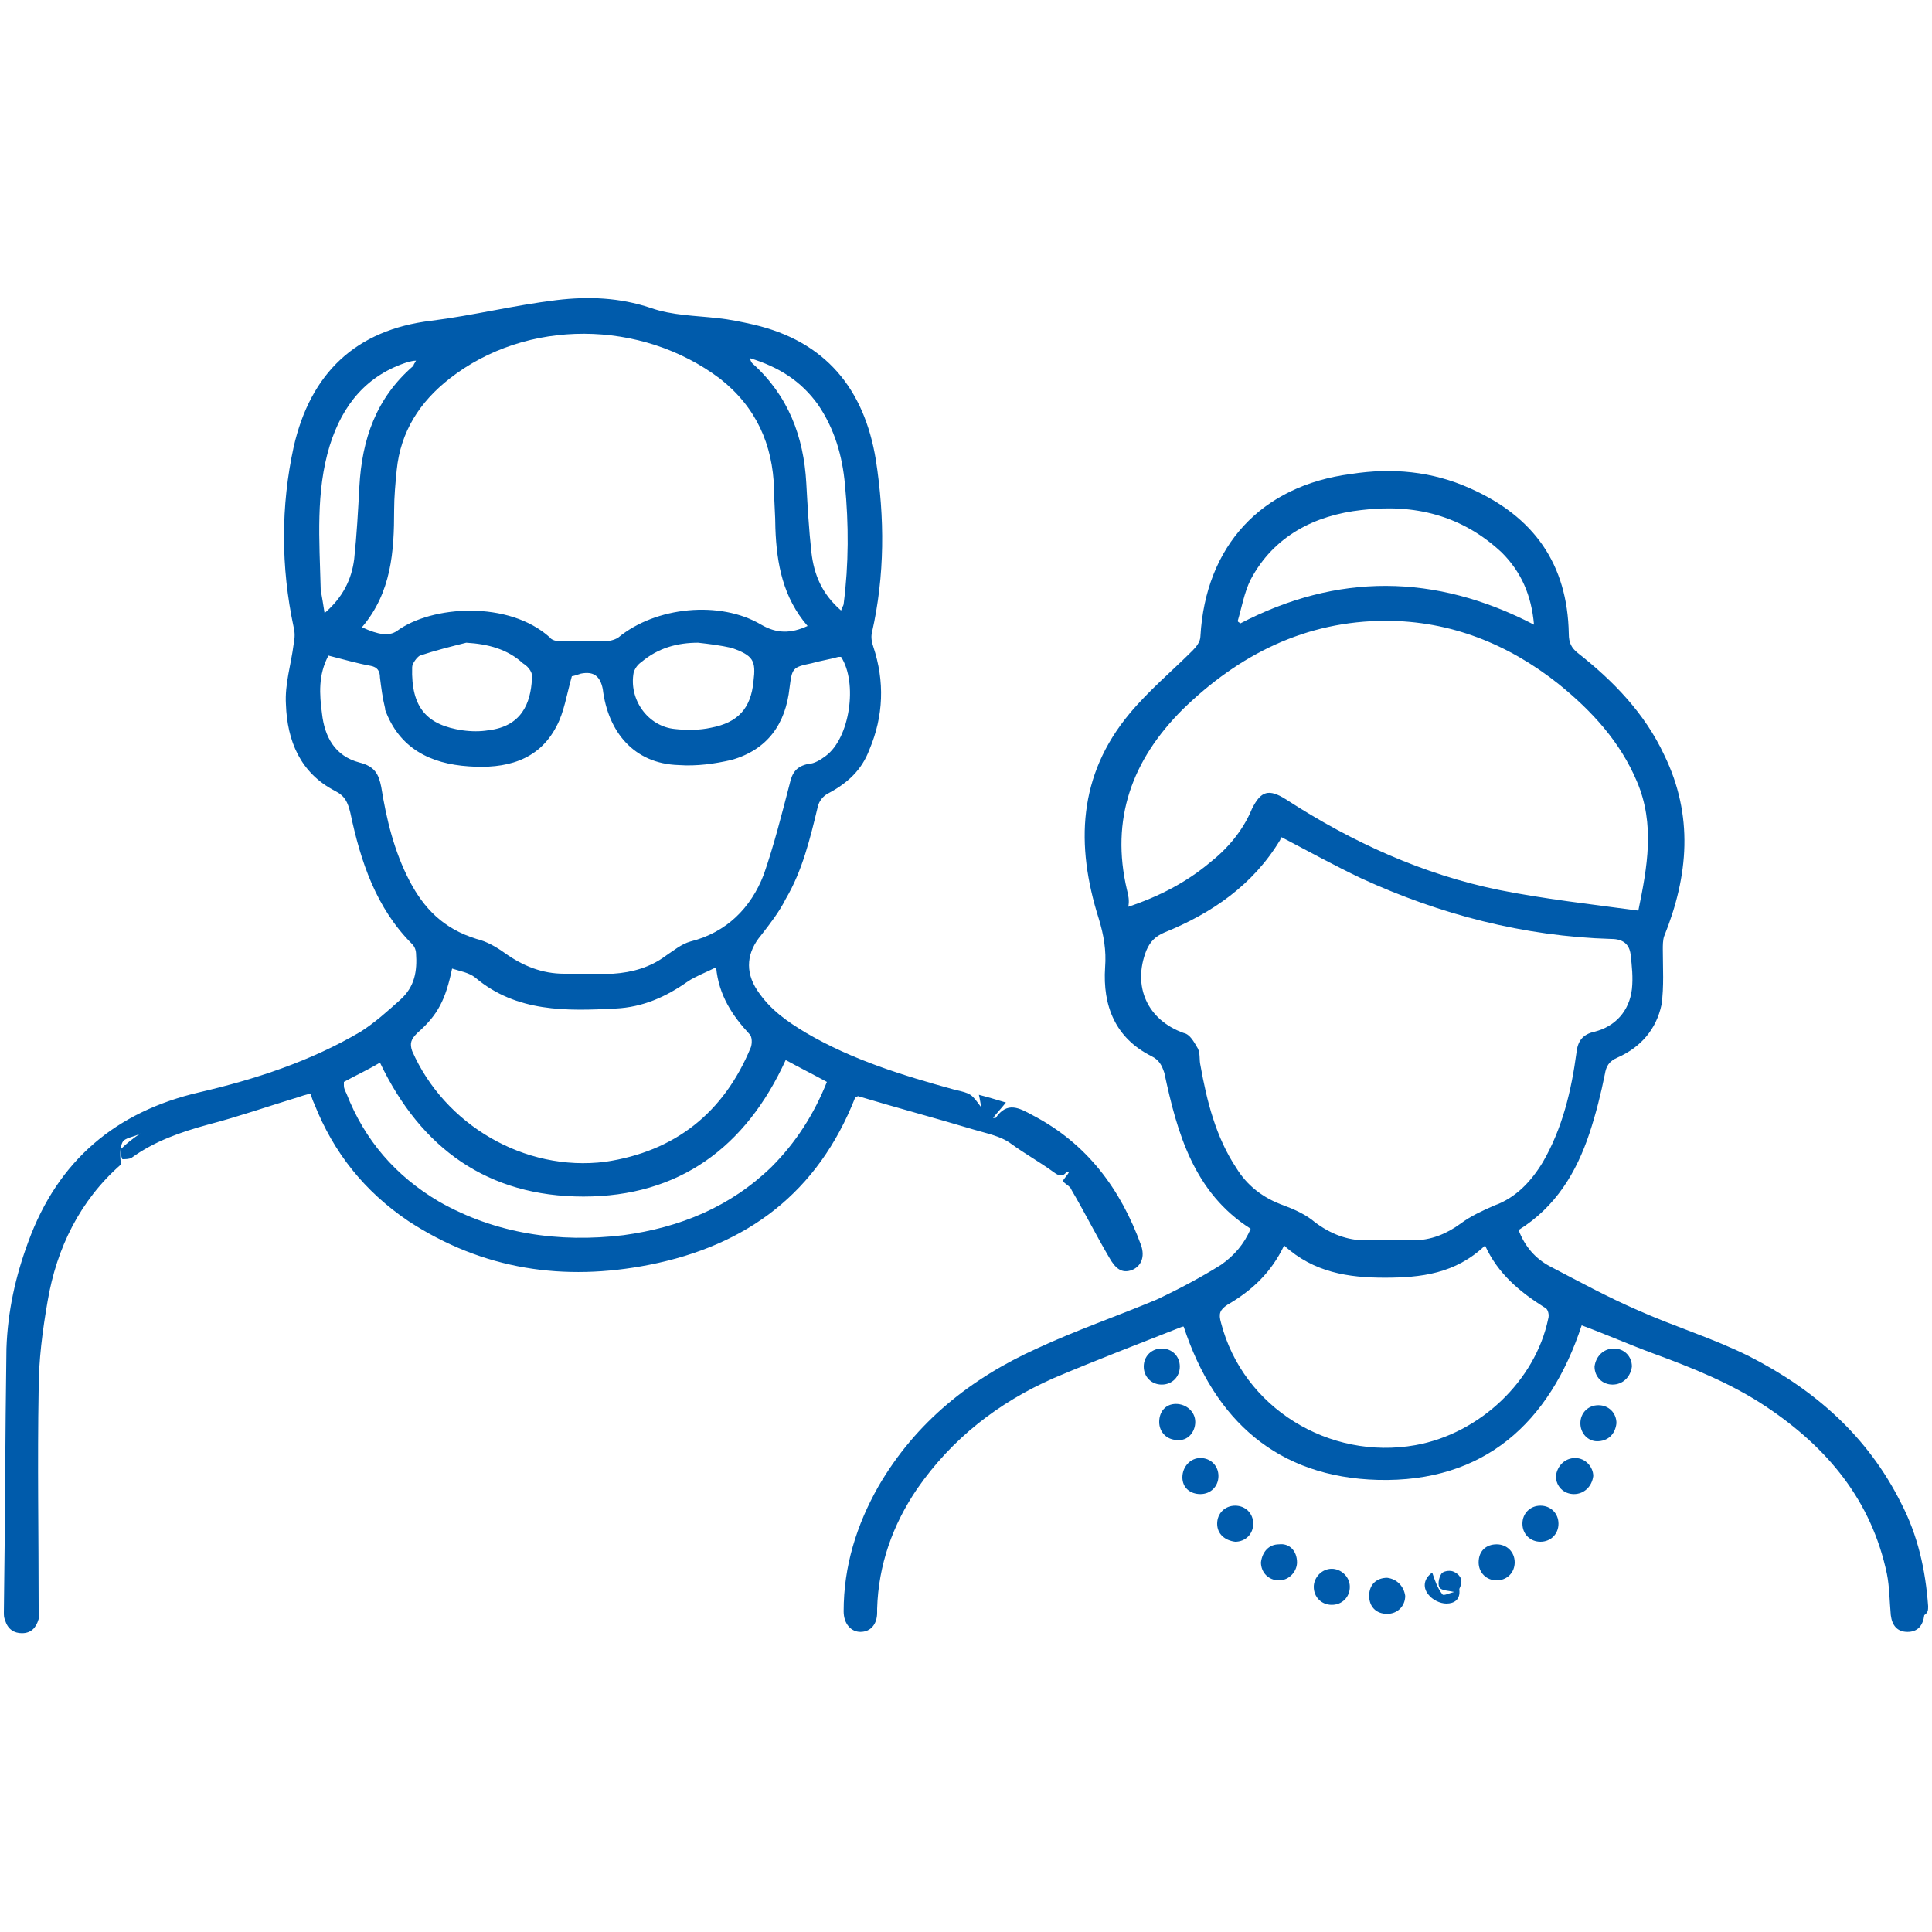 <?xml version="1.0" encoding="utf-8"?>
<!-- Generator: Adobe Illustrator 24.3.0, SVG Export Plug-In . SVG Version: 6.00 Build 0)  -->
<svg version="1.1" id="Layer_1" xmlns="http://www.w3.org/2000/svg" xmlns:xlink="http://www.w3.org/1999/xlink" x="0px" y="0px"
	 viewBox="0 0 150 150" style="enable-background:new 0 0 150 150;" xml:space="preserve">
<style type="text/css">
	.st0{fill:#CDEEFD;}
	.st1{fill:#111224;}
	.st2{fill:#005BAB;}
</style>
<path class="st0" d="M1465.3,1556.3c-2.4-0.2-4.3-1.3-4.4-4.1c-0.1-6.7,1.6-10,4.9-9.9c0.2,0,0.3,0,0.5,0c2.2,0.5,4.3,2.1,3.2,4
	C1467.7,1549.5,1473.1,1555.7,1465.3,1556.3z M1465.5,1554.4c1.3-0.1,2.3-0.6,2.3-2.1c-0.1-1.7-1.5-2.1-2.8-2.4c-1.6-0.4-2,0.8-2,2
	C1463,1553.5,1464,1554.2,1465.5,1554.4z M1467.8,1546.5c0-1.4-0.6-2.2-2.1-2.2c-0.9,0-1.6,0.4-1.7,1.4c-0.2,1.4,0.9,2.1,2,2.5
	C1467.3,1548.5,1467.6,1547.5,1467.8,1546.5z"/>
<path class="st0" d="M1455.8,1556.6c-0.5-2.9-1.8-4.2-4.6-3.6c-0.7,0.2-1.7,0.3-2.1-0.8c-0.4-1.1,0.1-1.5,1.2-2.1
	c2.1-1.2,2.1-3.9,3.2-5.8c0.6-1,1-2.2,2.5-1.9c1.4,0.3,0.9,1.6,0.8,2.5C1456.4,1548.6,1458.4,1552.5,1455.8,1556.6z"/>
<path class="st1" d="M1465.5,1554.4c-1.5-0.1-2.6-0.8-2.5-2.4c0-1.2,0.4-2.4,2-2c1.2,0.3,2.7,0.7,2.8,2.4
	C1467.8,1553.7,1466.8,1554.2,1465.5,1554.4z"/>
<path class="st1" d="M1467.8,1546.5c-0.2,1-0.5,2.1-1.8,1.7c-1.1-0.4-2.1-1-2-2.5c0.1-1,0.8-1.4,1.7-1.4
	C1467.2,1544.3,1467.8,1545,1467.8,1546.5z"/>
<polygon class="st2" points="1346.8,29.4 1346.9,29.6 1346.6,29.6 "/>
<g>
	<path class="st2" d="M66.6,85.1c3,0.9,6,1.7,9,2.6c1,0.3,2.1,0.5,2.9,1.1c1.1,0.8,2.2,1.4,3.3,2.2c0.4,0.3,0.7,0.4,1,0
		c0,0,0.1,0,0.2,0c-0.1,0.2-0.3,0.4-0.5,0.7c0.3,0.3,0.6,0.4,0.7,0.7c1,1.7,1.9,3.5,2.9,5.2c0.5,0.9,1,1.3,1.8,1
		c0.7-0.3,1-1,0.7-1.9c-1.6-4.4-4.2-7.9-8.4-10.1c-1.1-0.6-2-1.1-2.9,0.2c0,0-0.1,0-0.2,0c0.3-0.4,0.6-0.7,1-1.2
		c-0.7-0.2-1.3-0.4-2.1-0.6c0.1,0.4,0.1,0.6,0.2,1c-0.8-1.1-0.8-1.1-2.1-1.4c-4-1.1-7.9-2.3-11.5-4.4c-1.5-0.9-2.8-1.8-3.8-3.3
		c-1-1.5-0.8-3,0.3-4.3c0.7-0.9,1.4-1.8,1.9-2.8c1.3-2.2,1.9-4.7,2.5-7.2c0.1-0.4,0.4-0.8,0.8-1c1.5-0.8,2.6-1.8,3.2-3.4
		c1.1-2.6,1.2-5.3,0.3-8c-0.1-0.3-0.2-0.7-0.1-1.1c1-4.4,1-8.9,0.3-13.4c-0.9-5.5-3.9-9.2-9.5-10.5c-0.9-0.2-1.8-0.4-2.8-0.5
		c-1.7-0.2-3.5-0.2-5.2-0.8c-2.4-0.8-4.8-0.9-7.3-0.6c-3.3,0.4-6.5,1.2-9.7,1.6c-5.9,0.7-9.4,4.1-10.7,9.8c-1,4.6-1,9.3,0,14
		c0.1,0.4,0.1,0.8,0,1.3c-0.2,1.6-0.7,3.1-0.6,4.7c0.1,2.8,1.1,5.3,3.8,6.7c0.8,0.4,1,0.9,1.2,1.7c0.8,3.8,2,7.4,4.8,10.2
		c0.2,0.2,0.3,0.5,0.3,0.7c0.1,1.4-0.1,2.6-1.2,3.6c-1,0.9-2,1.8-3.1,2.5c-3.9,2.3-8.2,3.7-12.5,4.7C9,86.3,4.5,90.1,2.2,96.4
		c-1,2.7-1.6,5.4-1.7,8.3c-0.1,6.8-0.1,13.6-0.2,20.5c0,0.2,0,0.4,0.1,0.6c0.2,0.7,0.7,1,1.3,1c0.7,0,1.1-0.4,1.3-1.1
		c0.1-0.3,0-0.6,0-0.9c0-5.6-0.1-11.3,0-16.9c0-2.3,0.3-4.6,0.7-6.9c0.7-4.1,2.5-7.8,5.7-10.6c-0.1-0.6-0.1-1.3,0.1-1.7
		c0.2-0.4,0.9-0.4,1.4-0.7c-0.6,0.4-1.1,0.8-1.5,1.2c-0.1,0.1,0,0.6,0.1,0.8c0.2,0,0.5,0,0.7-0.1c1.8-1.3,3.8-2,6-2.6
		c2.3-0.6,4.6-1.4,6.9-2.1c0.3-0.1,0.6-0.2,1-0.3c0.1,0.3,0.2,0.6,0.3,0.8c1.5,3.8,3.9,6.8,7.3,9.1c5.8,3.8,12.1,4.7,18.7,3.4
		c7.6-1.5,13.1-5.6,16-13C66.5,85.2,66.6,85.1,66.6,85.1z M63.5,31.4c1.3,1.9,1.9,4,2.1,6.2c0.3,3.1,0.3,6.2-0.1,9.3
		c0,0.1-0.1,0.2-0.2,0.5c-1.5-1.3-2.1-2.8-2.3-4.5c-0.2-1.8-0.3-3.6-0.4-5.4c-0.2-3.6-1.4-6.8-4.2-9.3c-0.1-0.1-0.1-0.2-0.2-0.4
		C60.5,28.5,62.2,29.6,63.5,31.4z M34.9,29.4c6-4.7,14.9-4.6,21,0c2.8,2.2,4.1,5.1,4.2,8.6c0,1,0.1,2,0.1,3c0.1,2.8,0.6,5.4,2.5,7.6
		c-1.3,0.6-2.4,0.6-3.6-0.1c-3.2-1.9-8.2-1.4-11.1,1c-0.3,0.2-0.8,0.3-1.1,0.3c-1,0-2,0-3,0c-0.4,0-1,0-1.2-0.3
		c-3.2-2.9-9.2-2.5-11.9-0.5c-0.6,0.4-1.4,0.3-2.7-0.3c2.3-2.7,2.5-5.9,2.5-9.1c0-1,0.1-2.1,0.2-3.1C31.1,33.5,32.6,31.2,34.9,29.4z
		 M58.5,52.9c-0.2,2.1-1.2,3.2-3.3,3.6c-0.9,0.2-1.9,0.2-2.8,0.1c-2.1-0.2-3.6-2.3-3.2-4.4c0.1-0.3,0.3-0.6,0.6-0.8
		c1.3-1.1,2.8-1.5,4.4-1.5c0.9,0.1,1.7,0.2,2.6,0.4C58.5,50.9,58.7,51.3,58.5,52.9z M41.3,52.7c-0.1,1.9-0.8,3.7-3.4,4
		c-0.6,0.1-1.3,0.1-2,0c-2.7-0.4-4-1.7-3.9-4.9c0-0.3,0.4-0.8,0.6-0.9c1.2-0.4,2.4-0.7,3.6-1c1.7,0.1,3.2,0.5,4.4,1.6
		C41.1,51.8,41.4,52.3,41.3,52.7z M25.6,34.6c1-3.2,2.9-5.5,6.1-6.5c0.1,0,0.3-0.1,0.6-0.1c-0.1,0.2-0.2,0.3-0.2,0.4
		c-2.9,2.5-4,5.7-4.2,9.4c-0.1,1.9-0.2,3.7-0.4,5.6c-0.2,1.6-0.9,3-2.3,4.2c-0.1-0.7-0.2-1.2-0.3-1.8C24.8,41.9,24.5,38.2,25.6,34.6
		z M31.8,68.4c-1.2-2.3-1.8-4.8-2.2-7.3c-0.2-1-0.5-1.6-1.7-1.9c-1.9-0.5-2.7-2-2.9-3.8c-0.2-1.5-0.3-3,0.5-4.5
		c1.2,0.3,2.2,0.6,3.3,0.8c0.5,0.1,0.7,0.4,0.7,0.9c0.1,0.8,0.2,1.6,0.4,2.4c0,0,0,0.1,0,0.1c1.1,3,3.5,4.2,6.5,4.4
		c2.8,0.2,5.4-0.4,6.8-3.1c0.6-1.1,0.8-2.5,1.2-3.9c0.1,0,0.4-0.1,0.7-0.2c1-0.2,1.5,0.2,1.7,1.2c0.4,3.3,2.4,5.8,5.9,5.9
		c1.4,0.1,2.8-0.1,4.1-0.4c2.8-0.8,4.2-2.8,4.5-5.6c0.2-1.5,0.2-1.6,1.7-1.9c0.7-0.2,1.4-0.3,2.1-0.5c0.1,0,0.1,0,0.2,0
		c1.3,2,0.7,6.3-1.2,7.7c-0.4,0.3-0.9,0.6-1.3,0.6c-1,0.2-1.3,0.7-1.5,1.6c-0.6,2.3-1.2,4.7-2,7c-1,2.6-2.9,4.5-5.7,5.2
		c-0.7,0.2-1.3,0.7-1.9,1.1c-1.2,0.9-2.6,1.3-4.1,1.4c-1.3,0-2.6,0-3.8,0c-1.7,0-3.2-0.6-4.6-1.6c-0.7-0.5-1.4-0.9-2.2-1.1
		C34.4,72.1,32.9,70.5,31.8,68.4z M32.4,80.2c1.6-1.4,2.2-2.6,2.7-5c0.6,0.2,1.3,0.3,1.8,0.7c3.2,2.7,7.1,2.6,10.9,2.4
		c2.1-0.1,3.9-0.9,5.6-2.1c0.6-0.4,1.4-0.7,2.2-1.1c0.2,2.2,1.3,3.8,2.6,5.2c0.2,0.2,0.2,0.7,0.1,1c-2.1,5.1-5.9,8.1-11.3,8.9
		C40.7,91,34.5,87.3,32,81.6C31.8,81,31.9,80.7,32.4,80.2z M59.9,90.6c-3.2,3.1-7.1,4.7-11.5,5.3c-5,0.6-9.9-0.1-14.3-2.6
		c-3.4-2-5.8-4.8-7.2-8.4c-0.1-0.2-0.2-0.4-0.2-0.6c0-0.1,0-0.2,0-0.3c0.9-0.5,1.8-0.9,2.8-1.5c3.2,6.7,8.4,10.4,15.8,10.4
		c7.4,0,12.6-3.8,15.7-10.6c1.1,0.6,2.1,1.1,3.2,1.7C63.2,86.5,61.8,88.7,59.9,90.6z"/>
	<path class="st2" d="M149.7,124.7c-0.2-2.8-0.8-5.5-2.1-8c-2.6-5.2-6.7-8.8-11.8-11.4c-2.8-1.4-5.8-2.3-8.7-3.6
		c-2.3-1-4.5-2.2-6.8-3.4c-1.1-0.6-1.9-1.5-2.4-2.8c2.9-1.8,4.5-4.5,5.5-7.5c0.5-1.5,0.9-3.1,1.2-4.6c0.1-0.6,0.3-1,1-1.3
		c1.8-0.8,3-2.2,3.4-4.1c0.2-1.4,0.1-2.9,0.1-4.3c0-0.3,0-0.7,0.1-1c1.9-4.7,2.3-9.4,0-14.1c-1.5-3.2-3.9-5.7-6.7-7.9
		c-0.5-0.4-0.7-0.8-0.7-1.5c-0.1-5.4-2.7-9.1-7.7-11.3c-2.9-1.3-6-1.6-9.2-1.1c-7,0.9-11.3,5.6-11.7,12.6c0,0.4-0.3,0.8-0.6,1.1
		c-1.6,1.6-3.4,3.1-4.9,4.9c-4,4.8-4.2,10.2-2.4,15.9c0.4,1.3,0.6,2.5,0.5,3.8c-0.2,3,0.8,5.5,3.6,6.9c0.6,0.3,0.8,0.7,1,1.3
		c1,4.7,2.3,9.3,6.7,12.1c-0.5,1.2-1.3,2.1-2.3,2.8c-1.6,1-3.3,1.9-5,2.7c-3.1,1.3-6.3,2.4-9.3,3.8c-5.1,2.3-9.4,5.7-12.3,10.7
		c-1.7,3-2.7,6.2-2.7,9.7c0,1,0.6,1.6,1.3,1.6c0.8,0,1.3-0.6,1.3-1.5c0-0.1,0-0.2,0-0.3c0.1-3.4,1.2-6.5,3.1-9.3
		c2.7-3.9,6.3-6.7,10.6-8.6c3.3-1.4,6.7-2.7,10-4c0,0,0.1,0,0.1,0c2.4,7.3,7.3,11.7,15.1,11.9c8.2,0.2,13.3-4.4,15.8-12
		c1.9,0.7,3.7,1.5,5.6,2.2c3,1.1,6,2.3,8.7,4.1c4.8,3.2,8.2,7.3,9.4,13c0.2,1,0.2,2.1,0.3,3.2c0.1,0.8,0.5,1.3,1.3,1.3
		c0.8,0,1.2-0.5,1.3-1.3C149.7,125.2,149.7,125,149.7,124.7z M97.1,45c1.8-3.4,5-5,8.6-5.4c4.1-0.5,7.8,0.4,10.9,3.3
		c1.5,1.5,2.3,3.3,2.5,5.6c-7.7-4-15.3-4-22.8-0.1c-0.1-0.1-0.2-0.1-0.2-0.2C96.4,47.2,96.6,46,97.1,45z M87.5,69.1
		c-1.3-5.5,0.4-10.1,4.3-14c4.4-4.3,9.6-6.9,15.8-6.9c5,0,9.5,1.8,13.4,4.9c2.6,2.1,4.8,4.5,6.1,7.6c1.4,3.3,0.8,6.6,0.1,10
		c-3.7-0.5-7.3-0.9-10.8-1.6c-5.9-1.2-11.4-3.7-16.5-7c-1.4-0.9-2-0.7-2.7,0.7c-0.7,1.7-1.9,3.1-3.3,4.2c-1.8,1.5-3.9,2.6-6.3,3.4
		C87.7,69.9,87.6,69.5,87.5,69.1z M96,90.7c-1.6-2.4-2.3-5.2-2.8-8c-0.1-0.4,0-0.9-0.2-1.3c-0.3-0.5-0.6-1.1-1.1-1.2
		c-2.8-1-4-3.6-2.9-6.4c0.3-0.7,0.7-1.1,1.4-1.4c3.7-1.5,6.9-3.7,9-7.2c0-0.1,0.1-0.2,0.1-0.2c2.1,1.1,4.1,2.2,6.2,3.2
		c6.1,2.8,12.6,4.5,19.4,4.7c0.9,0,1.4,0.4,1.5,1.2c0.1,0.9,0.2,1.8,0.1,2.7c-0.2,1.7-1.3,2.9-2.9,3.3c-0.9,0.2-1.3,0.7-1.4,1.6
		c-0.4,3-1.1,5.9-2.6,8.5c-0.9,1.5-2.1,2.8-3.8,3.4c-0.9,0.4-1.8,0.8-2.6,1.4c-1.1,0.8-2.3,1.3-3.7,1.3c-1.2,0-2.5,0-3.7,0
		c-1.4,0-2.7-0.5-3.9-1.4c-0.7-0.6-1.6-1-2.4-1.3C98,93,96.8,92,96,90.7z M120.2,102.4c-1,4.8-5.3,8.9-10.3,9.8
		c-6.7,1.2-13.4-2.9-15.1-9.5c-0.2-0.7-0.1-1,0.5-1.4c1.9-1.1,3.4-2.5,4.4-4.6c2.3,2.1,5,2.5,7.8,2.5c2.8,0,5.5-0.3,7.8-2.5
		c1,2.2,2.7,3.6,4.6,4.8C120.2,101.6,120.3,102.1,120.2,102.4z"/>
	<path class="st2" d="M93.2,113.2c-0.8,0-1.4,0.7-1.4,1.5c0,0.8,0.6,1.3,1.4,1.3c0.8,0,1.4-0.6,1.4-1.4
		C94.6,113.8,94,113.2,93.2,113.2z"/>
	<path class="st2" d="M99.3,119.9c-0.8,0-1.3,0.6-1.4,1.4c0,0.8,0.6,1.4,1.4,1.4c0.8,0,1.4-0.7,1.4-1.4
		C100.7,120.4,100.1,119.8,99.3,119.9z"/>
	<path class="st2" d="M107.7,122.5c-0.8,0-1.4,0.5-1.4,1.4c0,0.8,0.5,1.4,1.4,1.4c0.8,0,1.4-0.6,1.4-1.4
		C109,123.2,108.5,122.6,107.7,122.5z"/>
	<path class="st2" d="M91.6,106.1c0-0.8-0.6-1.4-1.4-1.4c-0.8,0-1.4,0.6-1.4,1.4c0,0.8,0.6,1.4,1.4,1.4
		C91,107.5,91.6,106.9,91.6,106.1z"/>
	<path class="st2" d="M125.3,104.7c-0.8,0-1.4,0.6-1.5,1.4c0,0.8,0.6,1.4,1.4,1.4c0.8,0,1.4-0.6,1.5-1.4
		C126.7,105.3,126.1,104.7,125.3,104.7z"/>
	<path class="st2" d="M92.8,110.4c0-0.8-0.7-1.4-1.5-1.4c-0.8,0-1.3,0.6-1.3,1.4c0,0.8,0.6,1.4,1.4,1.4
		C92.2,111.9,92.8,111.2,92.8,110.4z"/>
	<path class="st2" d="M122.3,113.2c-0.8,0-1.4,0.6-1.5,1.4c0,0.8,0.6,1.4,1.4,1.4c0.8,0,1.4-0.6,1.5-1.4
		C123.7,113.9,123.1,113.2,122.3,113.2z"/>
	<path class="st2" d="M116.2,119.9c-0.8,0-1.4,0.5-1.4,1.4c0,0.8,0.6,1.4,1.4,1.4c0.8,0,1.4-0.6,1.4-1.4
		C117.6,120.5,117,119.9,116.2,119.9z"/>
	<path class="st2" d="M103.4,121.8c-0.8,0-1.4,0.7-1.4,1.4c0,0.8,0.6,1.4,1.4,1.4c0.8,0,1.4-0.6,1.4-1.4
		C104.8,122.4,104.1,121.8,103.4,121.8z"/>
	<path class="st2" d="M119.6,116.9c-0.8,0-1.4,0.6-1.4,1.4c0,0.8,0.6,1.4,1.4,1.4c0.8,0,1.4-0.6,1.4-1.4
		C121,117.5,120.4,116.9,119.6,116.9z"/>
	<path class="st2" d="M124.1,109.1c-0.8,0-1.4,0.6-1.4,1.4c0,0.8,0.6,1.4,1.3,1.4c0.8,0,1.4-0.5,1.5-1.4
		C125.5,109.7,124.9,109.1,124.1,109.1z"/>
	<path class="st2" d="M95.9,116.9c-0.8,0-1.4,0.6-1.4,1.4c0,0.8,0.6,1.3,1.4,1.4c0.8,0,1.4-0.6,1.4-1.4
		C97.3,117.5,96.7,116.9,95.9,116.9z"/>
	<path class="st2" d="M112.8,122c-0.3-0.1-0.8,0-0.9,0.2c-0.2,0.3-0.3,0.9-0.1,1.1c0.2,0.2,0.7,0.2,1.1,0.3
		c-0.4,0.1-0.8,0.3-0.9,0.2c-0.4-0.5-0.6-1.1-0.8-1.7c-0.6,0.4-0.8,1.1-0.3,1.7c0.3,0.4,0.9,0.7,1.4,0.7c0.6,0,1.1-0.3,1-1.1
		c0,0,0,0,0,0c0,0,0,0,0,0c0,0,0,0,0,0c0,0,0,0,0,0c0,0,0,0,0,0c0,0,0,0,0,0c0-0.1,0.1-0.2,0.1-0.3
		C113.6,122.6,113.3,122.2,112.8,122z"/>
</g>
</svg>
